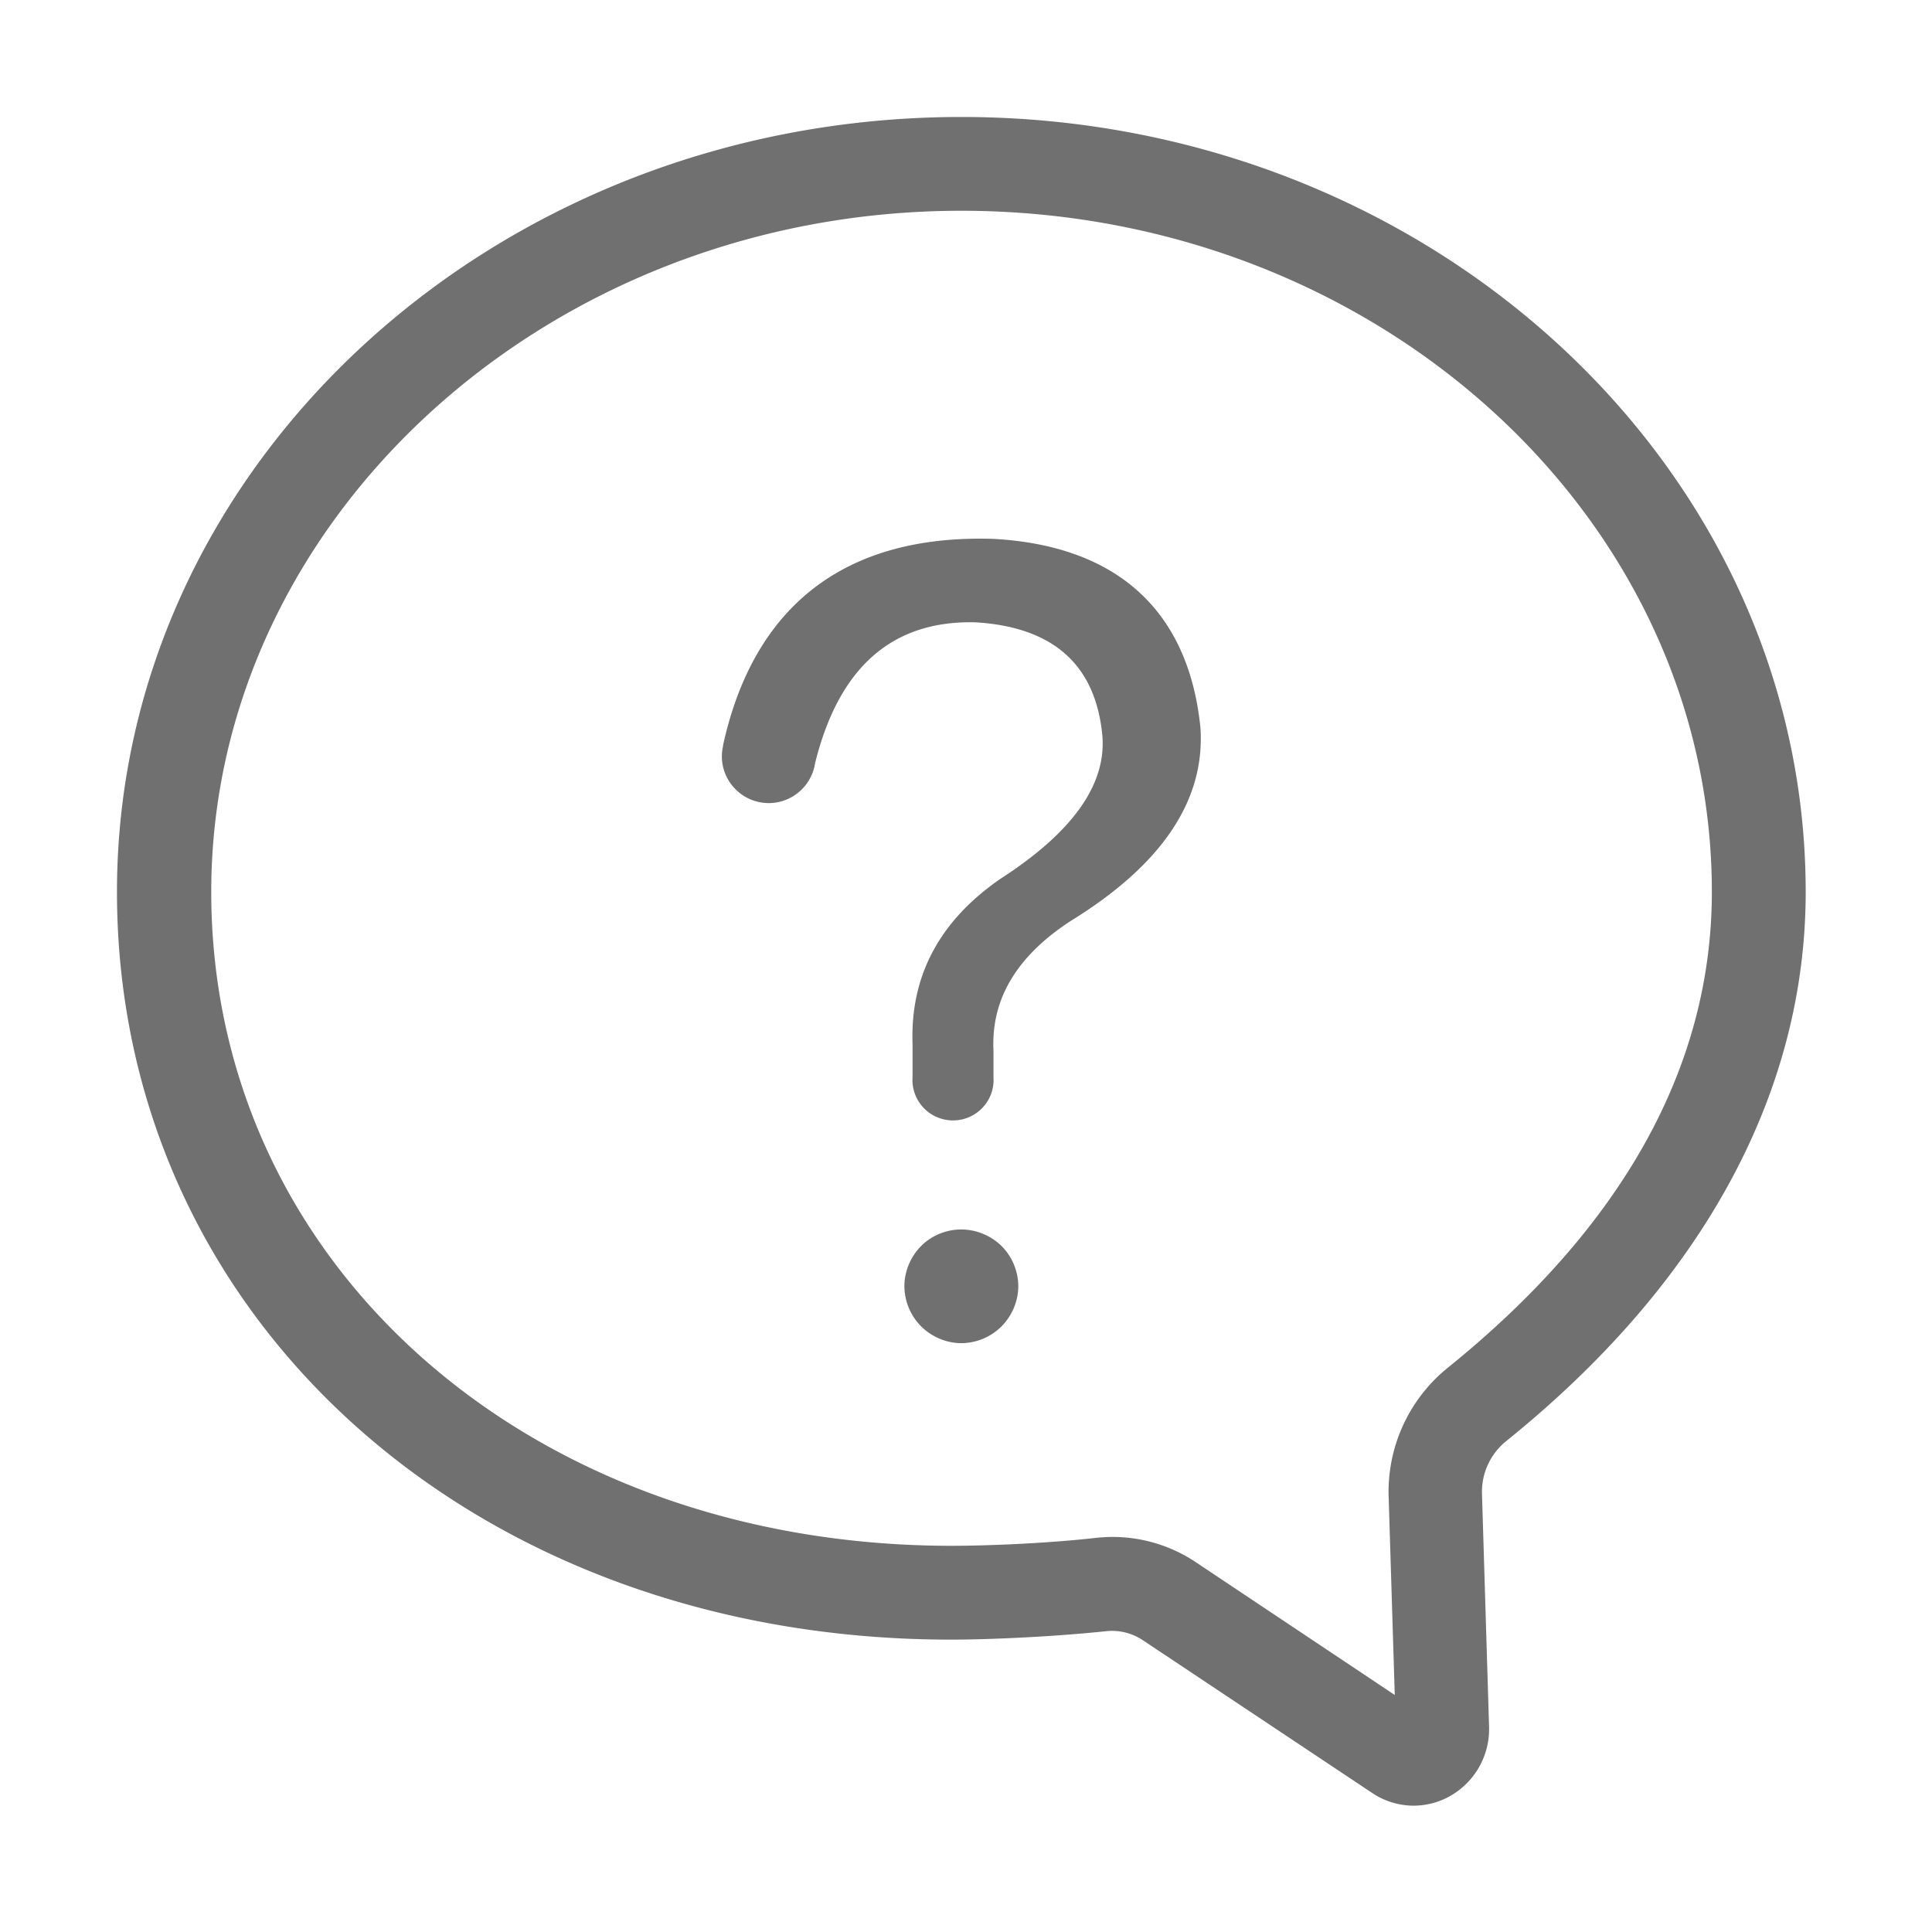 <?xml version="1.0" standalone="no"?><!DOCTYPE svg PUBLIC "-//W3C//DTD SVG 1.1//EN" "http://www.w3.org/Graphics/SVG/1.1/DTD/svg11.dtd"><svg t="1554084213801" class="icon" style="" viewBox="0 0 1024 1024" version="1.1" xmlns="http://www.w3.org/2000/svg" p-id="1282" xmlns:xlink="http://www.w3.org/1999/xlink" width="200" height="200"><defs><style type="text/css"></style></defs><path d="M509.525 62C262.646 62 62 246.226 62 472.724c0 226.499 189.95 396.315 442.053 396.315 19.89 0 53.959-1.494 82.296-4.473a29.308 29.308 0 0 1 19.647 4.963l121.32 80.806a39.591 39.591 0 0 0 21.888 6.714 39.852 39.852 0 0 0 19.143-4.968 40.779 40.779 0 0 0 20.884-37.039l-3.731-122.823a34.56 34.56 0 0 1 12.434-28.093c104.171-83.794 159.12-184.487 159.12-291.397C957.05 246.23 756.409 62 509.525 62z m257.332 663.336a84.505 84.505 0 0 0-30.834 68.368l3.231 104.67-105.421-70.367a79.331 79.331 0 0 0-52.709-12.928c-26.348 2.979-58.176 4.226-76.82 4.226-223.762 0-392.337-149.175-392.337-346.586 0-197.411 178.268-361.008 397.557-361.008s397.796 161.856 397.796 361.008c0.004 92.489-47.232 177.525-140.463 252.617z" p-id="1283" fill="#707070"></path><path d="M526.58 285.614c-79.524-2.515-127.282 36.248-143.361 109.454h0.095a25.322 25.322 0 0 0-0.716 5.755c0 13.743 11.178 24.831 24.872 24.831 12.46 0 22.734-9.234 24.538-21.123 12.604-50.994 41.053-75.87 85.189-74.677 40.959 2.525 63.31 22.356 67.028 59.508 2.47 26.163-15.507 51.615-53.991 76.437-32.297 22.311-47.808 51.462-46.562 87.426v17.595c-0.054 0.526-0.054 1.098-0.054 1.62 0 11.799 9.607 21.407 21.501 21.407 11.844 0 21.497-9.607 21.497-21.407 0-0.666-0.045-1.192-0.045-1.804v-13.703c-1.381-27.302 12.312-50.184 40.955-68.828 48.325-29.772 71.298-63.877 68.733-102.362-6.125-60.786-42.755-96.417-109.678-100.129z m-17.073 366.03c-7.893 0-15.696 3.132-21.262 8.748-5.616 5.616-8.896 13.46-8.896 21.312a30.38 30.38 0 0 0 8.896 21.312c5.562 5.558 13.37 8.887 21.262 8.887a30.402 30.402 0 0 0 21.312-8.887c5.616-5.67 8.896-13.464 8.896-21.312a30.38 30.38 0 0 0-8.896-21.312 30.708 30.708 0 0 0-21.312-8.748z" p-id="1284" fill="#707070"></path></svg>